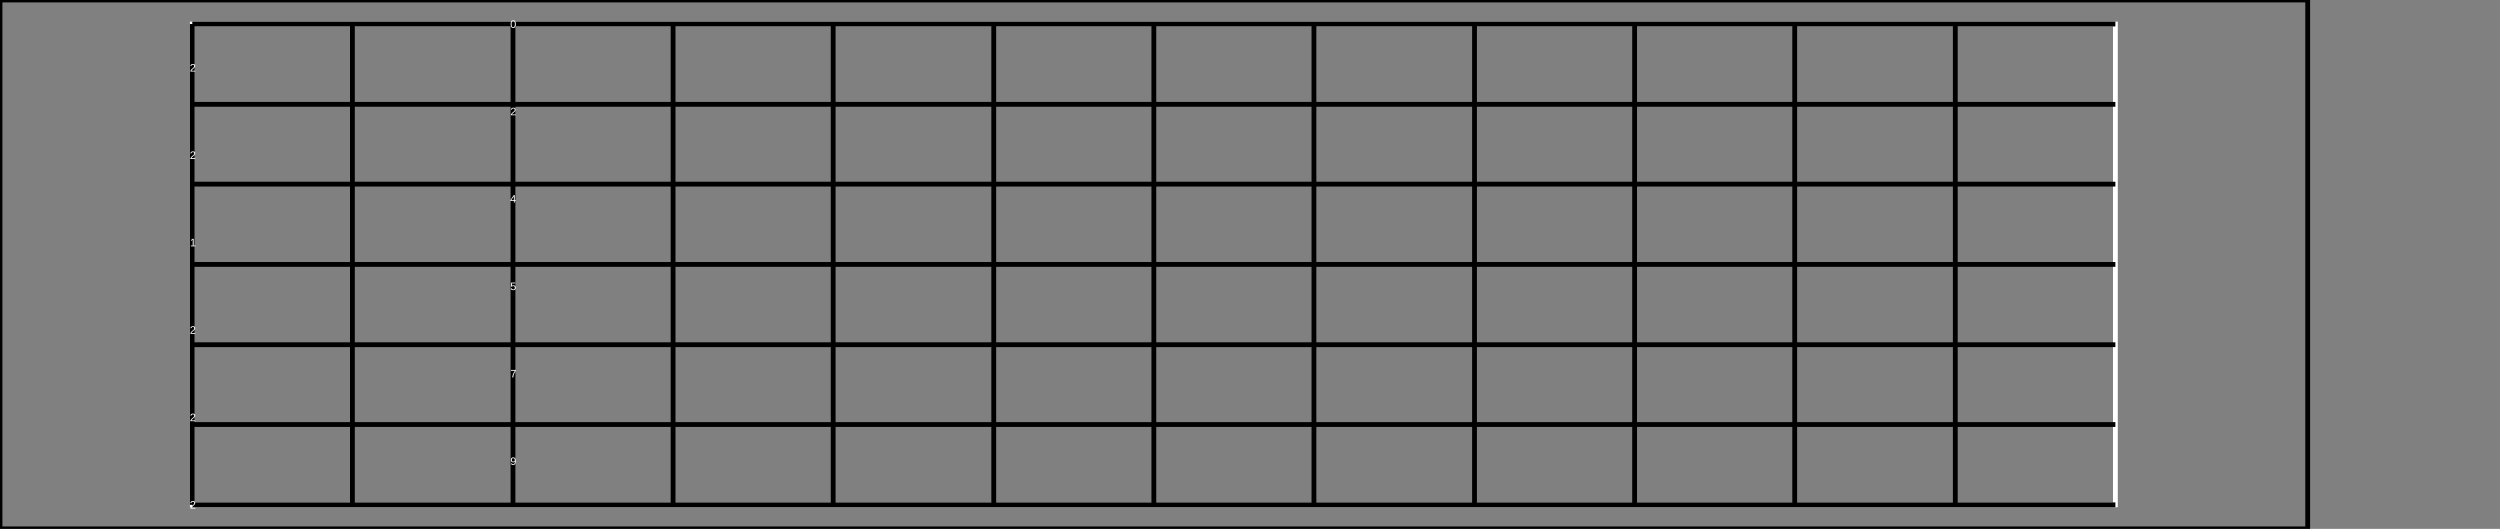 <?xml version="1.0" encoding="UTF-8"?>
<svg xmlns="http://www.w3.org/2000/svg" xmlns:xlink="http://www.w3.org/1999/xlink" width="1040pt" height="220pt" viewBox="0 0 1040 220" version="1.1">
<rect x="0" y="0" width="1040" height="220" fill="#808080" stroke="none"/>
<defs>
<g>
<symbol overflow="visible" id="glyph0-0">
<path style="stroke:none;" d="M 0.453 -3.125 L 2.953 -3.125 L 2.953 0 L 0.453 0 Z M 0.625 -2.953 L 0.625 -0.172 L 2.781 -0.172 L 2.781 -2.953 Z M 0.625 -2.953 "/>
</symbol>
<symbol overflow="visible" id="glyph0-1">
<path style="stroke:none;" d="M 0.234 0 L 0.234 -0.281 C 0.305 -0.457 0.395 -0.609 0.5 -0.734 C 0.613 -0.867 0.727 -0.988 0.844 -1.094 C 0.969 -1.207 1.086 -1.305 1.203 -1.391 C 1.316 -1.484 1.422 -1.578 1.516 -1.672 C 1.617 -1.766 1.695 -1.859 1.75 -1.953 C 1.812 -2.055 1.844 -2.172 1.844 -2.297 C 1.844 -2.473 1.789 -2.609 1.688 -2.703 C 1.582 -2.797 1.441 -2.844 1.266 -2.844 C 1.098 -2.844 0.957 -2.797 0.844 -2.703 C 0.738 -2.609 0.676 -2.477 0.656 -2.312 L 0.25 -2.359 C 0.281 -2.609 0.383 -2.805 0.562 -2.953 C 0.75 -3.098 0.984 -3.172 1.266 -3.172 C 1.586 -3.172 1.832 -3.098 2 -2.953 C 2.164 -2.805 2.25 -2.594 2.25 -2.312 C 2.25 -2.195 2.219 -2.078 2.156 -1.953 C 2.102 -1.836 2.02 -1.719 1.906 -1.594 C 1.801 -1.477 1.598 -1.289 1.297 -1.031 C 1.117 -0.895 0.977 -0.77 0.875 -0.656 C 0.781 -0.551 0.711 -0.445 0.672 -0.344 L 2.297 -0.344 L 2.297 0 Z M 0.234 0 "/>
</symbol>
<symbol overflow="visible" id="glyph0-2">
<path style="stroke:none;" d="M 0.344 0 L 0.344 -0.344 L 1.141 -0.344 L 1.141 -2.75 L 0.438 -2.25 L 0.438 -2.625 L 1.172 -3.125 L 1.547 -3.125 L 1.547 -0.344 L 2.312 -0.344 L 2.312 0 Z M 0.344 0 "/>
</symbol>
<symbol overflow="visible" id="glyph0-3">
<path style="stroke:none;" d="M 2.344 -1.562 C 2.344 -1.039 2.25 -0.641 2.062 -0.359 C 1.883 -0.086 1.617 0.047 1.266 0.047 C 0.898 0.047 0.625 -0.086 0.438 -0.359 C 0.258 -0.641 0.172 -1.039 0.172 -1.562 C 0.172 -2.102 0.258 -2.504 0.438 -2.766 C 0.613 -3.035 0.891 -3.172 1.266 -3.172 C 1.641 -3.172 1.91 -3.035 2.078 -2.766 C 2.254 -2.492 2.344 -2.094 2.344 -1.562 Z M 1.938 -1.562 C 1.938 -2.02 1.883 -2.348 1.781 -2.547 C 1.676 -2.742 1.504 -2.844 1.266 -2.844 C 1.023 -2.844 0.848 -2.742 0.734 -2.547 C 0.629 -2.348 0.578 -2.02 0.578 -1.562 C 0.578 -1.125 0.629 -0.801 0.734 -0.594 C 0.848 -0.383 1.023 -0.281 1.266 -0.281 C 1.492 -0.281 1.66 -0.383 1.766 -0.594 C 1.879 -0.801 1.938 -1.125 1.938 -1.562 Z M 1.938 -1.562 "/>
</symbol>
<symbol overflow="visible" id="glyph0-4">
<path style="stroke:none;" d=""/>
</symbol>
<symbol overflow="visible" id="glyph0-5">
<path style="stroke:none;" d="M 1.953 -0.703 L 1.953 0 L 1.578 0 L 1.578 -0.703 L 0.109 -0.703 L 0.109 -1.016 L 1.531 -3.125 L 1.953 -3.125 L 1.953 -1.031 L 2.391 -1.031 L 2.391 -0.703 Z M 1.578 -2.672 C 1.578 -2.672 1.555 -2.633 1.516 -2.562 C 1.473 -2.488 1.445 -2.438 1.438 -2.406 L 0.625 -1.234 L 0.516 -1.062 L 0.469 -1.031 L 1.578 -1.031 Z M 1.578 -2.672 "/>
</symbol>
<symbol overflow="visible" id="glyph0-6">
<path style="stroke:none;" d="M 2.344 -1.016 C 2.344 -0.691 2.242 -0.43 2.047 -0.234 C 1.848 -0.047 1.578 0.047 1.234 0.047 C 0.941 0.047 0.703 -0.016 0.516 -0.141 C 0.336 -0.273 0.227 -0.461 0.188 -0.703 L 0.594 -0.75 C 0.676 -0.438 0.891 -0.281 1.234 -0.281 C 1.453 -0.281 1.617 -0.344 1.734 -0.469 C 1.859 -0.602 1.922 -0.785 1.922 -1.016 C 1.922 -1.211 1.859 -1.367 1.734 -1.484 C 1.617 -1.609 1.457 -1.672 1.25 -1.672 C 1.133 -1.672 1.031 -1.648 0.938 -1.609 C 0.844 -1.578 0.75 -1.523 0.656 -1.453 L 0.266 -1.453 L 0.375 -3.125 L 2.156 -3.125 L 2.156 -2.781 L 0.734 -2.781 L 0.688 -1.797 C 0.852 -1.93 1.066 -2 1.328 -2 C 1.641 -2 1.883 -1.906 2.062 -1.719 C 2.25 -1.539 2.344 -1.305 2.344 -1.016 Z M 2.344 -1.016 "/>
</symbol>
<symbol overflow="visible" id="glyph0-7">
<path style="stroke:none;" d="M 2.297 -2.797 C 1.984 -2.316 1.758 -1.938 1.625 -1.656 C 1.488 -1.375 1.391 -1.098 1.328 -0.828 C 1.266 -0.566 1.234 -0.289 1.234 0 L 0.812 0 C 0.812 -0.395 0.895 -0.812 1.062 -1.25 C 1.227 -1.695 1.508 -2.207 1.906 -2.781 L 0.234 -2.781 L 0.234 -3.125 L 2.297 -3.125 Z M 2.297 -2.797 "/>
</symbol>
<symbol overflow="visible" id="glyph0-8">
<path style="stroke:none;" d="M 2.312 -1.625 C 2.312 -1.094 2.211 -0.68 2.016 -0.391 C 1.816 -0.098 1.539 0.047 1.188 0.047 C 0.938 0.047 0.738 -0.004 0.594 -0.109 C 0.445 -0.211 0.344 -0.379 0.281 -0.609 L 0.656 -0.672 C 0.738 -0.41 0.914 -0.281 1.188 -0.281 C 1.414 -0.281 1.594 -0.383 1.719 -0.594 C 1.844 -0.812 1.91 -1.117 1.922 -1.516 C 1.859 -1.379 1.754 -1.27 1.609 -1.188 C 1.473 -1.102 1.316 -1.062 1.141 -1.062 C 0.859 -1.062 0.633 -1.156 0.469 -1.344 C 0.301 -1.539 0.219 -1.801 0.219 -2.125 C 0.219 -2.445 0.305 -2.703 0.484 -2.891 C 0.672 -3.078 0.926 -3.172 1.25 -3.172 C 1.602 -3.172 1.867 -3.039 2.047 -2.781 C 2.223 -2.531 2.312 -2.145 2.312 -1.625 Z M 1.875 -2.016 C 1.875 -2.266 1.816 -2.461 1.703 -2.609 C 1.586 -2.766 1.43 -2.844 1.234 -2.844 C 1.047 -2.844 0.895 -2.773 0.781 -2.641 C 0.676 -2.516 0.625 -2.344 0.625 -2.125 C 0.625 -1.895 0.676 -1.711 0.781 -1.578 C 0.895 -1.453 1.047 -1.391 1.234 -1.391 C 1.348 -1.391 1.453 -1.414 1.547 -1.469 C 1.648 -1.52 1.727 -1.594 1.781 -1.688 C 1.844 -1.781 1.875 -1.891 1.875 -2.016 Z M 1.875 -2.016 "/>
</symbol>
</g>
</defs>
<g id="surface1">
<path style="fill:none;stroke-width:0.01;stroke-linecap:butt;stroke-linejoin:miter;stroke:rgb(0%,0%,0%);stroke-opacity:1;stroke-miterlimit:10;" d="M 0 0 L 4.8 0 L 4.8 1.1 L 0 1.1 Z M 0 0 " transform="matrix(200,0,0,200,0,0)"/>
<path style="fill:none;stroke-width:0.01;stroke-linecap:butt;stroke-linejoin:miter;stroke:rgb(100%,100%,100%);stroke-opacity:1;stroke-miterlimit:10;" d="M 0 0 L 4 0 L 4 1 L 0 1 Z M 0 0 " transform="matrix(200,0,0,200,80,10)"/>
<path style="fill:none;stroke-width:0.01;stroke-linecap:butt;stroke-linejoin:miter;stroke:rgb(0%,0%,0%);stroke-opacity:1;stroke-miterlimit:10;" d="M 0 0 L 4 0 M 0 0.167 L 4 0.167 M 0 0.333 L 4 0.333 M 0 0.5 L 4 0.5 M 0 0.667 L 4 0.667 M 0 0.833 L 4 0.833 M 0 1 L 4 1 M 0 1.167 L 4 1.167 " transform="matrix(200,0,0,200,80,10)"/>
<path style="fill:none;stroke-width:0.01;stroke-linecap:butt;stroke-linejoin:miter;stroke:rgb(0%,0%,0%);stroke-opacity:1;stroke-miterlimit:10;" d="M 0 0 L 0 1 M 0.333 0 L 0.333 1 M 0.667 0 L 0.667 1 M 1 0 L 1 1 M 1.333 0 L 1.333 1 M 1.667 0 L 1.667 1 M 2 0 L 2 1 M 2.333 0 L 2.333 1 M 2.667 0 L 2.667 1 M 3 0 L 3 1 M 3.333 0 L 3.333 1 M 3.667 0 L 3.667 1 " transform="matrix(200,0,0,200,80,10)"/>
<g style="fill:rgb(100%,100%,100%);fill-opacity:1;">
  <use xlink:href="#glyph0-1" x="78.965" y="29.77"/>
</g>
<g style="fill:rgb(100%,100%,100%);fill-opacity:1;">
  <use xlink:href="#glyph0-1" x="78.965" y="66.133"/>
</g>
<g style="fill:rgb(100%,100%,100%);fill-opacity:1;">
  <use xlink:href="#glyph0-2" x="79.02" y="102.473"/>
</g>
<g style="fill:rgb(100%,100%,100%);fill-opacity:1;">
  <use xlink:href="#glyph0-1" x="78.965" y="138.859"/>
</g>
<g style="fill:rgb(100%,100%,100%);fill-opacity:1;">
  <use xlink:href="#glyph0-1" x="78.965" y="175.223"/>
</g>
<g style="fill:rgb(100%,100%,100%);fill-opacity:1;">
  <use xlink:href="#glyph0-1" x="78.965" y="211.586"/>
</g>
<g style="fill:rgb(100%,100%,100%);fill-opacity:1;">
  <use xlink:href="#glyph0-3" x="212.246" y="11.609"/>
</g>
<g style="fill:rgb(100%,100%,100%);fill-opacity:1;">
  <use xlink:href="#glyph0-4" x="213.332" y="28.184"/>
</g>
<g style="fill:rgb(100%,100%,100%);fill-opacity:1;">
  <use xlink:href="#glyph0-1" x="212.297" y="47.949"/>
</g>
<g style="fill:rgb(100%,100%,100%);fill-opacity:1;">
  <use xlink:href="#glyph0-4" x="213.332" y="64.547"/>
</g>
<g style="fill:rgb(100%,100%,100%);fill-opacity:1;">
  <use xlink:href="#glyph0-5" x="212.188" y="84.289"/>
</g>
<g style="fill:rgb(100%,100%,100%);fill-opacity:1;">
  <use xlink:href="#glyph0-4" x="213.332" y="100.91"/>
</g>
<g style="fill:rgb(100%,100%,100%);fill-opacity:1;">
  <use xlink:href="#glyph0-6" x="212.254" y="120.676"/>
</g>
<g style="fill:rgb(100%,100%,100%);fill-opacity:1;">
  <use xlink:href="#glyph0-4" x="213.332" y="137.273"/>
</g>
<g style="fill:rgb(100%,100%,100%);fill-opacity:1;">
  <use xlink:href="#glyph0-7" x="212.301" y="157.02"/>
</g>
<g style="fill:rgb(100%,100%,100%);fill-opacity:1;">
  <use xlink:href="#glyph0-4" x="213.332" y="173.637"/>
</g>
<g style="fill:rgb(100%,100%,100%);fill-opacity:1;">
  <use xlink:href="#glyph0-8" x="212.285" y="193.426"/>
</g>
</g>
</svg>
